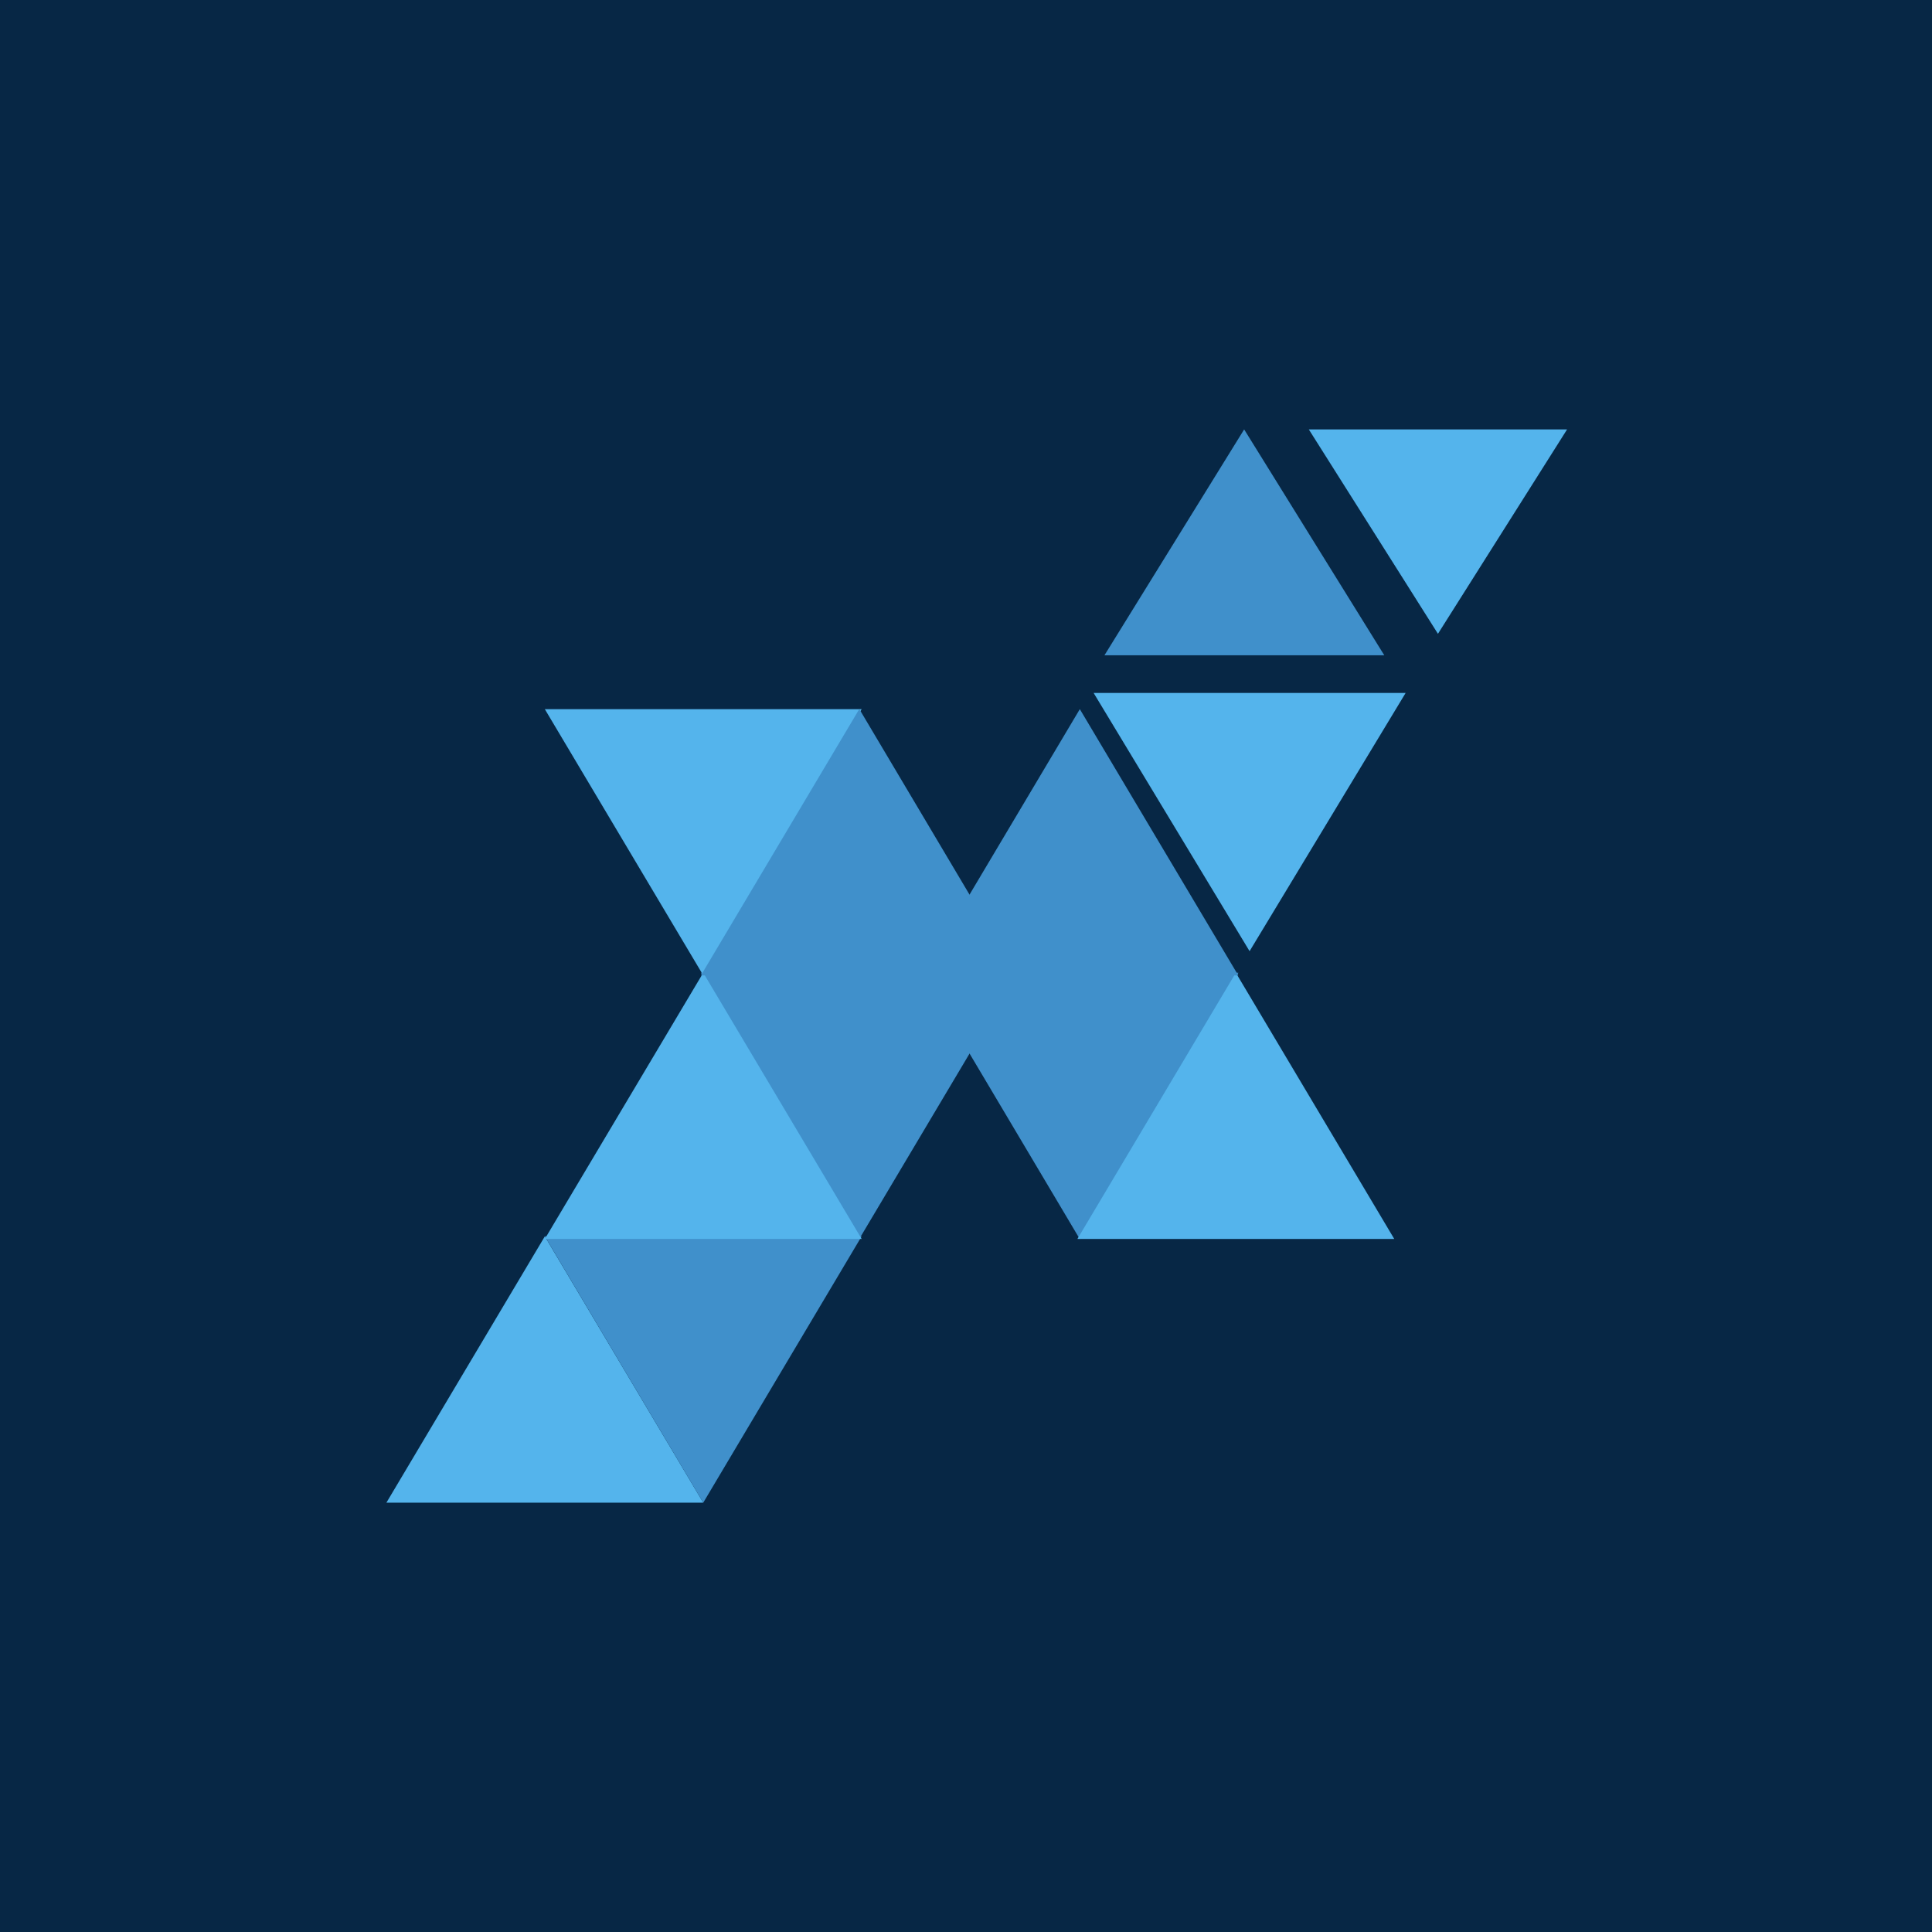 <svg xmlns="http://www.w3.org/2000/svg" viewBox="0 0 18 18">  <g clip-path="url(#a)">    <path fill="#072745" d="M0 0h18v18H0V0Z"/>    <path fill="#54B4EC" d="M5.076 11.519 6.552 14H3.6l1.476-2.481Z"/>    <path fill="#4090CB" d="m6.552 14 1.476-2.482H5.076L6.552 14Z"/>    <path fill="#4090CB" d="m8.005 11.544 1.476-2.481H6.53l1.475 2.48Z"/>    <path fill="#4090CB" d="M10.06 11.544 8.586 9.063h2.952l-1.476 2.48Z"/>    <path fill="#54B4EC" d="m6.552 9.087 1.476-2.48H5.076l1.476 2.48Zm5.09-.225 1.454-2.406h-2.907l1.453 2.406Z"/>    <path fill="#4090CB" d="M11.592 4 10.29 6.105h2.607L11.591 4Z"/>    <path fill="#54B4EC" d="m13.397 5.905-1.203-1.904H14.6l-1.203 1.904ZM6.552 9.063l-1.476 2.48h2.952l-1.476-2.48Zm4.962 0 1.476 2.48h-2.952l1.476-2.48Z"/>    <path fill="#4090CB" d="M8.006 6.606 6.53 9.088h2.95L8.006 6.606Z"/>    <path fill="#4090CB" d="m10.06 6.606 1.477 2.482H8.585l1.476-2.482Z"/>  </g>  <defs>    <clipPath id="a">      <path fill="#fff" d="M0 0h18v18H0z"/>    </clipPath>  </defs></svg>